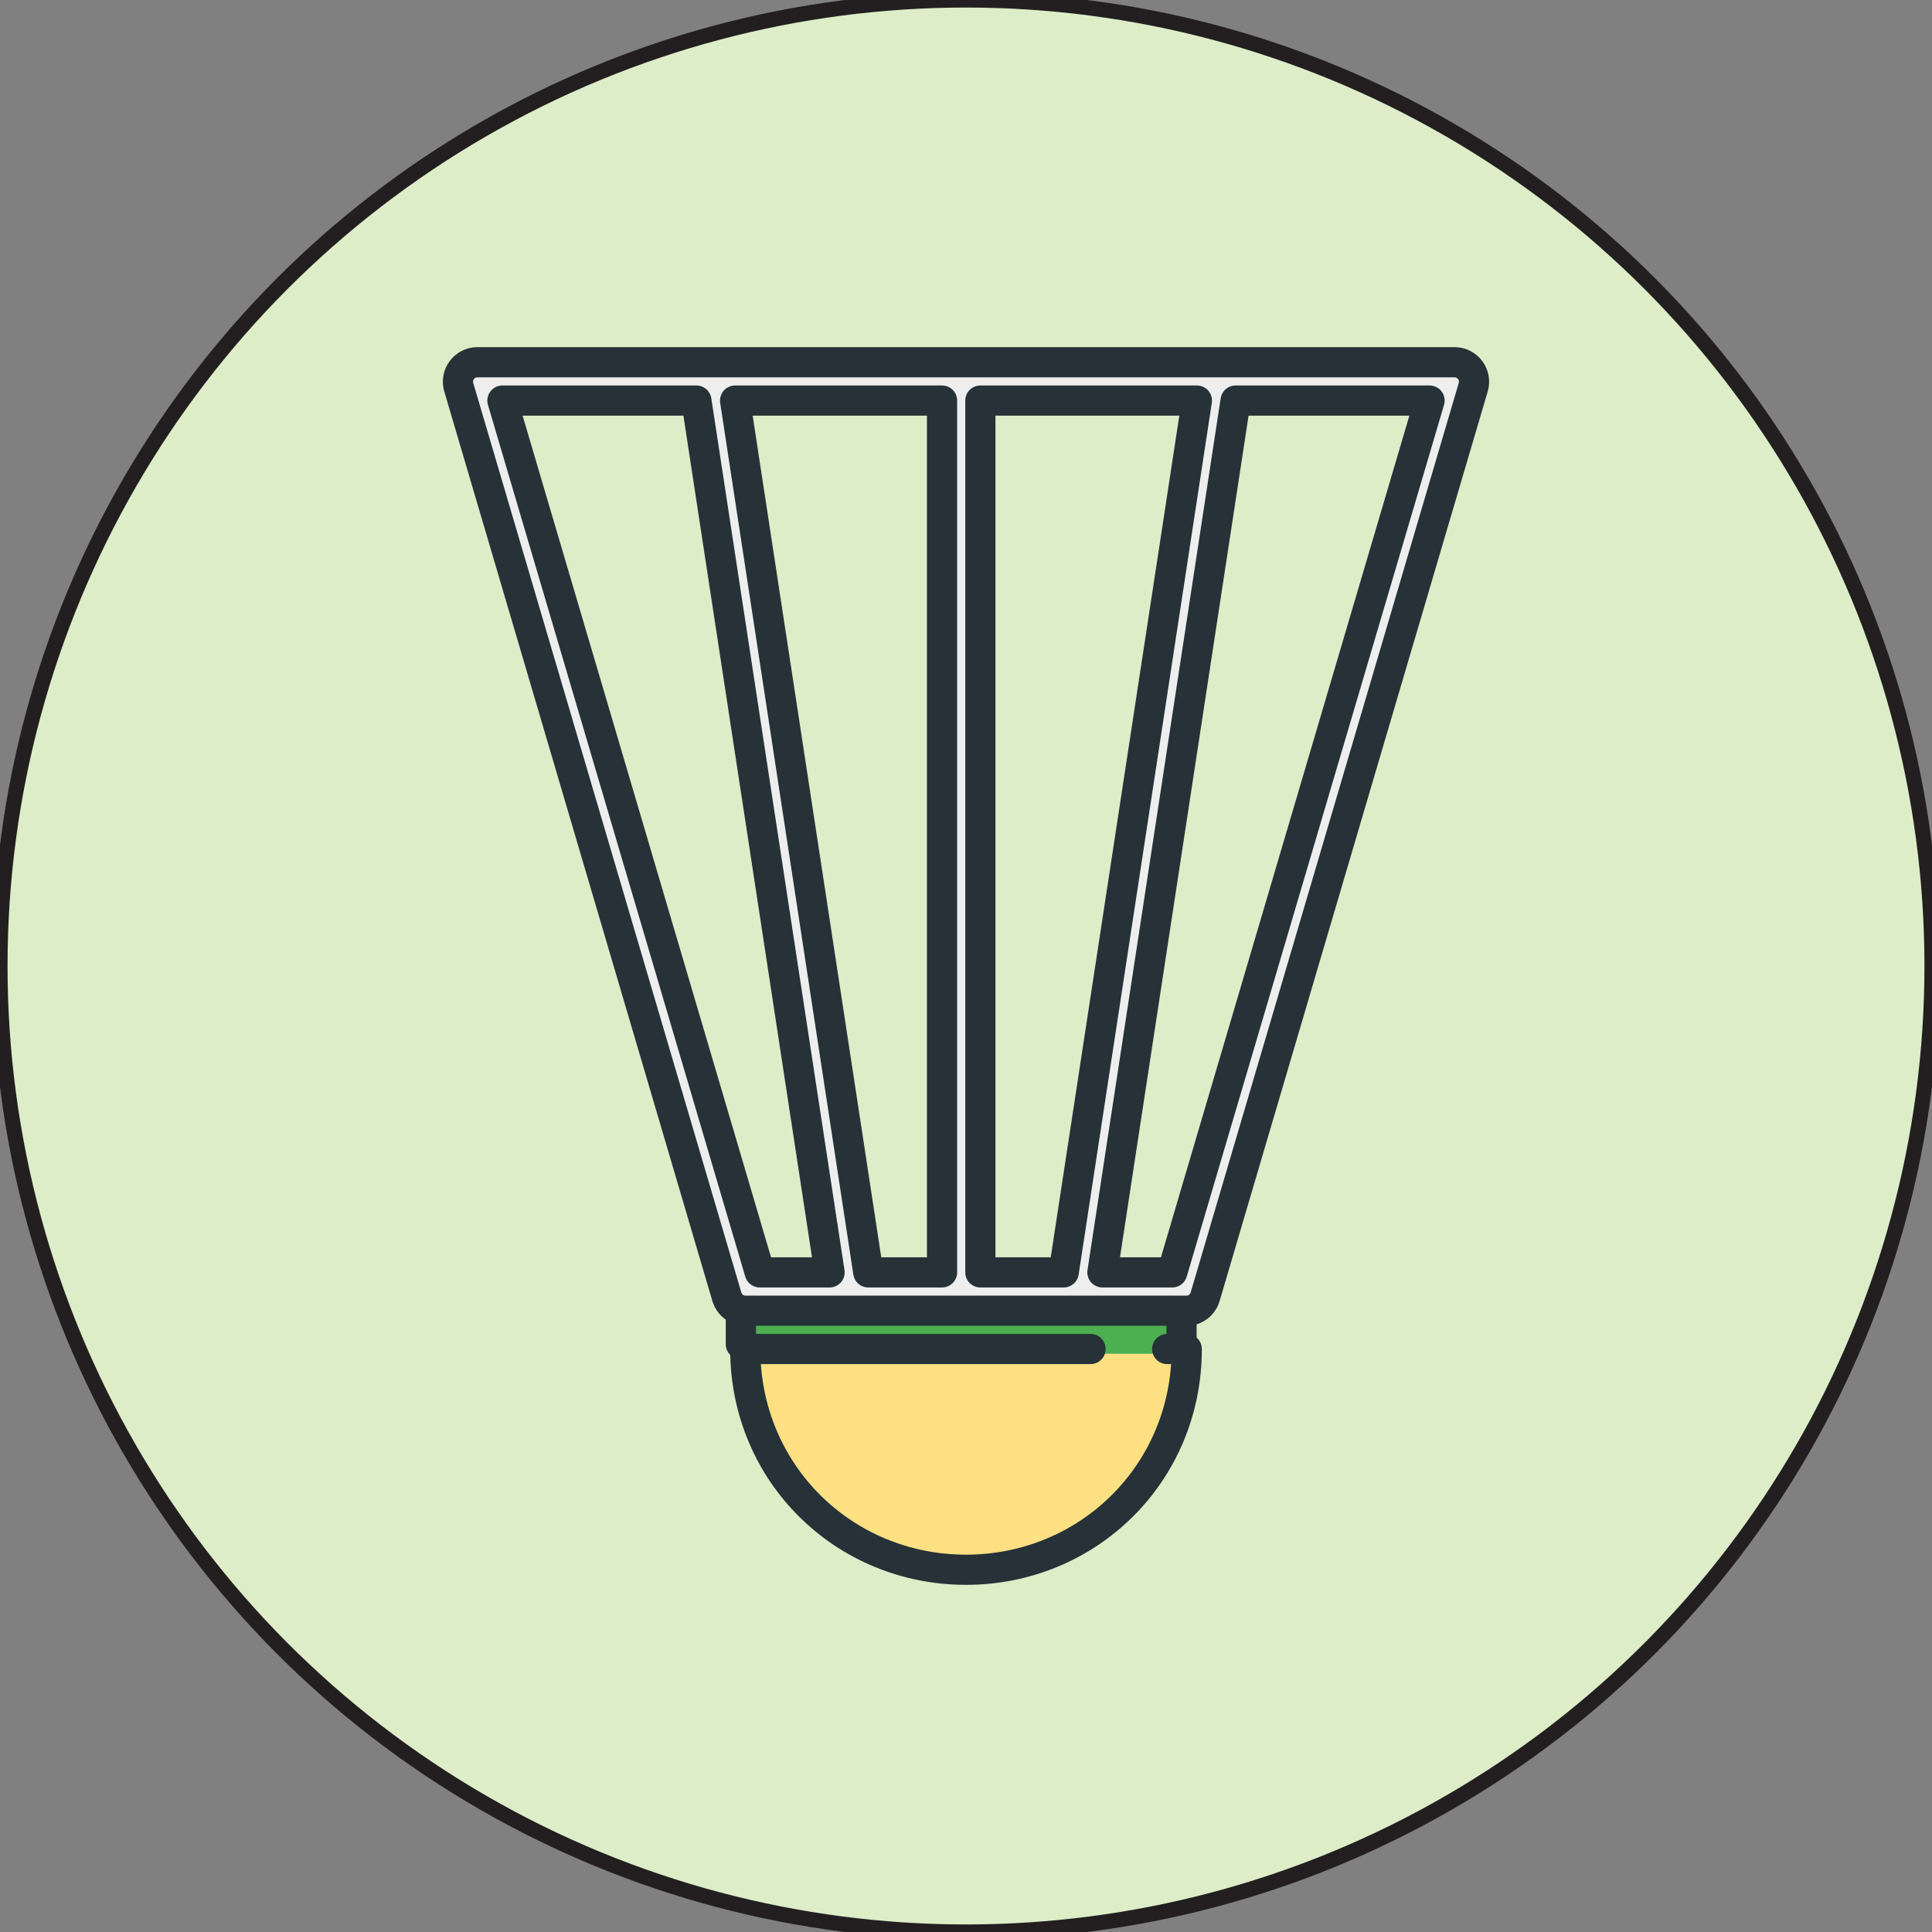 <?xml version="1.0" encoding="utf-8"?>
<!-- Generator: Adobe Illustrator 16.0.0, SVG Export Plug-In . SVG Version: 6.00 Build 0)  -->
<!DOCTYPE svg PUBLIC "-//W3C//DTD SVG 1.1//EN" "http://www.w3.org/Graphics/SVG/1.1/DTD/svg11.dtd">
<svg version="1.1" id="Layer_1" xmlns="http://www.w3.org/2000/svg" xmlns:xlink="http://www.w3.org/1999/xlink" x="0px" y="0px"
	 width="128px" height="128px" viewBox="0 0 128 128" enable-background="new 0 0 128 128" xml:space="preserve">
<rect x="0" y="0" width="128" height="128" fill="#808080" stroke="none"/>
<circle fill="#DCEDC8" stroke="#231F20" stroke-miterlimit="10" cx="64" cy="64" r="64"/>
<g>
	<g>
		<path fill="none" d="M63.979,84.603v0.317h0.317C64.12,84.92,63.979,84.778,63.979,84.603z"/>
		<path fill="#4CAF50" d="M71.569,87.154H56.43h-7.055c-0.159,0-0.309-0.035-0.45-0.086l0.677,2.625h28.791l0.679-2.627
			c-0.142,0.053-0.29,0.088-0.447,0.088H71.569z"/>
		<path fill="#FFE082" d="M63.999,103.683c7.917,0,14.141-5.738,14.305-13.989H49.696C49.859,97.945,56.083,103.683,63.999,103.683z
			"/>
		<path fill="#EEEEEE" d="M30.694,25.624l17.763,60.374l0.004-0.139c0.118,0.403,0.488,0.661,0.914,0.661h29.249
			c0.416,0,0.8-0.291,0.915-0.701l17.767-60.194c0.082-0.287,0.022-0.716-0.157-0.954c-0.133-0.175-0.338-0.354-0.759-0.354H80.765
			h-33.53H31.61c-0.422,0-0.628,0.217-0.76,0.392C30.665,24.954,30.616,25.349,30.694,25.624z M81.549,26.644
			c0.023-0.155,0.156-0.422,0.313-0.422h12.85c0.1,0,0.194,0.199,0.254,0.279c0.061,0.081,0.079,0.26,0.051,0.356L77.968,84.502
			c-0.039,0.135-0.163,0.113-0.304,0.113h-4.626c-0.093,0-0.181,0.112-0.24,0.042c-0.062-0.071-0.087-0.164-0.073-0.255
			L81.549,26.644z M64.634,84.603V27.161v-0.317c0-0.176,0.121-0.622,0.297-0.622h14.366c0.093,0,0.181,0.192,0.241,0.263
			c0.061,0.071,0.087,0.24,0.072,0.331L70.786,84.46c-0.023,0.155-0.157,0.155-0.313,0.155h-5.542h-0.297V84.603z M48.461,26.484
			c0.061-0.07,0.147-0.263,0.241-0.263h13.689c0.176,0,0.338,0.446,0.338,0.622v57.759c0,0.175-0.162,0.013-0.338,0.013h-0.317
			h-4.548c-0.157,0-0.29,0.038-0.313-0.117l-8.825-57.759C48.374,26.648,48.4,26.555,48.461,26.484z M33.032,26.501
			c0.061-0.08,0.155-0.279,0.255-0.279h12.85c0.157,0,0.29,0.267,0.313,0.422l8.824,57.835c0.014,0.091-0.013,0.07-0.073,0.141
			c-0.06,0.07-0.147-0.004-0.24-0.004h-4.626c-0.141,0-0.265,0.06-0.305-0.075L32.982,26.781
			C32.954,26.685,32.973,26.582,33.032,26.501z"/>
	</g>
	<g>
		<path fill="none" stroke="#263238" stroke-width="2" stroke-linecap="round" stroke-linejoin="round" stroke-miterlimit="10" d="
			M72.251,89.376H49.375c0,8.251,6.548,14.624,14.624,14.624c8.077,0,14.625-6.373,14.625-14.624h-1.296"/>
		
			<line fill="none" stroke="#263238" stroke-width="2" stroke-linecap="round" stroke-linejoin="round" stroke-miterlimit="10" x1="49.084" y1="89.059" x2="49.084" y2="87.154"/>
		
			<line fill="none" stroke="#263238" stroke-width="2" stroke-linecap="round" stroke-linejoin="round" stroke-miterlimit="10" x1="78.28" y1="89.059" x2="78.28" y2="87.154"/>
		<path fill="none" stroke="#263238" stroke-width="2" stroke-linecap="round" stroke-linejoin="round" stroke-miterlimit="10" d="
			M97.4,24.517C97.161,24.2,96.786,24,96.39,24H80.765h-33.53H31.61c-0.398,0-0.772,0.2-1.013,0.517
			c-0.239,0.317-0.317,0.735-0.209,1.117l17.765,60.267c0.155,0.547,0.653,0.936,1.222,0.936h7.055h15.14h7.055
			c0.567,0,1.066-0.386,1.221-0.933L97.61,25.639C97.719,25.256,97.641,24.834,97.4,24.517z M33.287,26.539h12.85l8.824,57.759
			h-4.626L33.287,26.539z M48.702,26.539h13.711v57.759h-4.887L48.702,26.539z M64.951,84.298V26.539h14.346l-8.824,57.759H64.951z
			 M77.664,84.298h-4.626l8.824-57.759h12.85L77.664,84.298z"/>
	</g>
</g>
</svg>
